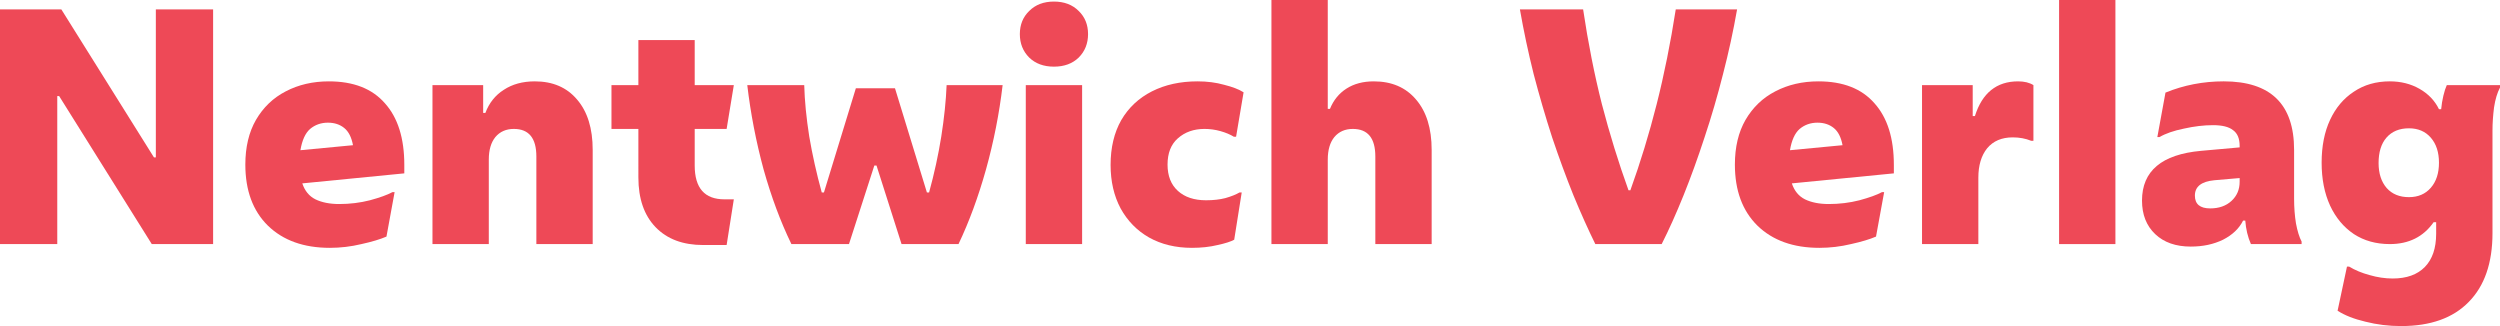 <?xml version="1.0" encoding="UTF-8" standalone="no"?>
<!-- Created with Inkscape (http://www.inkscape.org/) -->

<svg
   xmlns:dc="http://purl.org/dc/elements/1.1/"
   xmlns:cc="http://creativecommons.org/ns#"
   xmlns:rdf="http://www.w3.org/1999/02/22-rdf-syntax-ns#"
   xmlns:svg="http://www.w3.org/2000/svg"
   xmlns="http://www.w3.org/2000/svg"
   xmlns:sodipodi="http://sodipodi.sourceforge.net/DTD/sodipodi-0.dtd"
   xmlns:inkscape="http://www.inkscape.org/namespaces/inkscape"
   width="2300.09"
   height="300"
   viewBox="0 0 608.565 79.375"
   version="1.1"
   id="svg8"
   inkscape:version="0.92.4 5da689c313, 2019-01-14"
   sodipodi:docname="nentwich.svg">
  <defs
     id="defs2" />
  <sodipodi:namedview
     id="base"
     pagecolor="#ffffff"
     bordercolor="#666666"
     borderopacity="1.0"
     inkscape:pageopacity="0.0"
     inkscape:pageshadow="2"
     inkscape:zoom="0.98994949"
     inkscape:cx="368.10848"
     inkscape:cy="50.72828"
     inkscape:document-units="mm"
     inkscape:current-layer="layer1"
     showgrid="false"
     units="px"
     fit-margin-top="0"
     fit-margin-left="0"
     fit-margin-right="0"
     fit-margin-bottom="0"
     inkscape:window-width="1920"
     inkscape:window-height="1016"
     inkscape:window-x="0"
     inkscape:window-y="27"
     inkscape:window-maximized="1" />
  <g
     inkscape:label="Ebene 1"
     inkscape:groupmode="layer"
     id="layer1"
     transform="translate(-58.202,-66.822)">
    <g
       aria-label="Nentwich Verlag"
       style="font-style:normal;font-weight:normal;font-size:76.176px;line-height:1.25;font-family:sans-serif;letter-spacing:0px;word-spacing:0px;fill:#ee4957;fill-opacity:1;stroke:none;stroke-width:0.265"
       id="text4520">
      <path
         d="M 58.202,126.239 V 69.107 h 14.93 l 22.548,36.031 h 0.457 V 69.107 H 110.078 V 126.239 H 95.148 L 72.6,90.208 h -0.457 v 36.031 z"
         style="font-style:normal;font-variant:normal;font-weight:800;font-stretch:normal;font-family:'Wiener Melange';-inkscape-font-specification:'Wiener Melange Ultra-Bold';fill:#ee4957;fill-opacity:1;stroke-width:0.265"
         id="path4541" />
      <path
         d="m 138.491,127.153 q -9.522,0 -15.083,-5.408 -5.485,-5.408 -5.485,-14.854 0,-6.399 2.59,-10.893 2.666,-4.571 7.237,-6.932 4.647,-2.438 10.512,-2.438 8.989,0 13.635,5.332 4.723,5.256 4.723,15.007 v 2.057 l -24.833,2.438 q 0.914,2.742 3.199,3.885 2.361,1.143 5.789,1.143 3.885,0 7.465,-0.914 3.656,-0.99 5.485,-1.981 h 0.533 l -1.981,10.817 q -2.285,0.99 -6.094,1.828 -3.809,0.914 -7.694,0.914 z m -0.457,-30.47 q -2.514,0 -4.342,1.524 -1.752,1.524 -2.361,5.18 l 12.797,-1.219 q -0.533,-2.895 -2.133,-4.19 -1.6,-1.295 -3.961,-1.295 z"
         style="font-style:normal;font-variant:normal;font-weight:800;font-stretch:normal;font-family:'Wiener Melange';-inkscape-font-specification:'Wiener Melange Ultra-Bold';fill:#ee4957;fill-opacity:1;stroke-width:0.265"
         id="path4543" />
      <path
         d="M 163.477,126.239 V 87.541 h 12.34 v 6.78 h 0.533 q 1.371,-3.656 4.494,-5.637 3.123,-2.057 7.541,-2.057 6.551,0 10.284,4.418 3.809,4.418 3.809,12.264 v 22.929 h -13.712 v -21.329 q 0,-6.703 -5.485,-6.703 -2.818,0 -4.494,1.981 -1.6,1.981 -1.6,5.485 v 20.567 z"
         style="font-style:normal;font-variant:normal;font-weight:800;font-stretch:normal;font-family:'Wiener Melange';-inkscape-font-specification:'Wiener Melange Ultra-Bold';fill:#ee4957;fill-opacity:1;stroke-width:0.265"
         id="path4545" />
      <path
         d="M 207.049,98.206 V 87.541 h 6.551 V 76.572 H 227.312 v 10.969 h 9.522 l -1.752,10.665 H 227.312 v 8.913 q 0,8.227 7.237,8.227 h 2.285 l -1.752,11.122 h -5.713 q -7.389,0 -11.579,-4.342 -4.19,-4.342 -4.19,-12.112 V 98.206 Z"
         style="font-style:normal;font-variant:normal;font-weight:800;font-stretch:normal;font-family:'Wiener Melange';-inkscape-font-specification:'Wiener Melange Ultra-Bold';fill:#ee4957;fill-opacity:1;stroke-width:0.265"
         id="path4547" />
      <path
         d="m 264.866,126.239 h -14.016 q -3.961,-8.151 -6.78,-18.206 -2.742,-10.131 -3.961,-20.491 h 13.864 q 0.152,5.713 1.219,12.493 1.143,6.703 3.047,13.635 h 0.533 l 7.77,-25.366 h 9.522 l 7.77,25.366 h 0.533 q 1.904,-6.932 2.971,-13.635 1.066,-6.78 1.295,-12.493 h 13.635 q -1.219,10.36 -4.037,20.491 -2.818,10.055 -6.703,18.206 h -13.864 l -6.094,-19.12 h -0.533 z"
         style="font-style:normal;font-variant:normal;font-weight:800;font-stretch:normal;font-family:'Wiener Melange';-inkscape-font-specification:'Wiener Melange Ultra-Bold';fill:#ee4957;fill-opacity:1;stroke-width:0.265"
         id="path4549" />
      <path
         d="m 314.761,83.047 q -3.733,0 -6.018,-2.209 -2.285,-2.285 -2.285,-5.713 0,-3.428 2.285,-5.637 2.285,-2.285 6.018,-2.285 3.733,0 6.018,2.285 2.285,2.209 2.285,5.637 0,3.428 -2.285,5.713 -2.285,2.209 -6.018,2.209 z m -6.856,43.192 V 87.541 h 13.712 v 38.697 z"
         style="font-style:normal;font-variant:normal;font-weight:800;font-stretch:normal;font-family:'Wiener Melange';-inkscape-font-specification:'Wiener Melange Ultra-Bold';fill:#ee4957;fill-opacity:1;stroke-width:0.265"
         id="path4551" />
      <path
         d="m 348.355,127.153 q -5.942,0 -10.436,-2.514 -4.418,-2.514 -6.932,-7.084 -2.438,-4.571 -2.438,-10.588 0,-6.323 2.59,-10.893 2.666,-4.571 7.465,-7.008 4.799,-2.438 11.122,-2.438 3.504,0 6.475,0.838 3.047,0.762 4.723,1.828 l -1.828,10.817 h -0.533 q -1.371,-0.838 -3.276,-1.371 -1.904,-0.533 -3.885,-0.533 -3.885,0 -6.475,2.285 -2.514,2.209 -2.514,6.399 0,4.113 2.514,6.399 2.514,2.285 6.856,2.285 2.666,0 4.723,-0.533 2.133,-0.609 3.428,-1.371 h 0.533 l -1.828,11.503 q -1.219,0.686 -4.037,1.295 -2.818,0.686 -6.246,0.686 z"
         style="font-style:normal;font-variant:normal;font-weight:800;font-stretch:normal;font-family:'Wiener Melange';-inkscape-font-specification:'Wiener Melange Ultra-Bold';fill:#ee4957;fill-opacity:1;stroke-width:0.265"
         id="path4553" />
      <path
         d="M 367.703,126.239 V 66.822 h 13.712 v 26.509 h 0.533 q 1.295,-3.199 4.037,-4.951 2.742,-1.752 6.627,-1.752 6.551,0 10.284,4.418 3.809,4.418 3.809,12.264 v 22.929 h -13.712 v -21.329 q 0,-6.703 -5.485,-6.703 -2.818,0 -4.494,1.981 -1.6,1.981 -1.6,5.485 v 20.567 z"
         style="font-style:normal;font-variant:normal;font-weight:800;font-stretch:normal;font-family:'Wiener Melange';-inkscape-font-specification:'Wiener Melange Ultra-Bold';fill:#ee4957;fill-opacity:1;stroke-width:0.265"
         id="path4555" />
      <path
         d="M 462.694,126.239 H 446.545 q -2.59,-5.256 -5.332,-11.883 -2.666,-6.627 -5.18,-14.092 -2.438,-7.541 -4.494,-15.387 -1.981,-7.922 -3.352,-15.768 h 15.387 q 1.828,12.264 4.571,23.081 2.818,10.817 6.475,20.948 h 0.457 q 3.656,-10.131 6.399,-20.948 2.742,-10.817 4.647,-23.081 h 14.93 q -1.371,7.846 -3.428,15.768 -1.981,7.846 -4.494,15.387 -2.438,7.465 -5.104,14.092 -2.666,6.627 -5.332,11.883 z"
         style="font-style:normal;font-variant:normal;font-weight:800;font-stretch:normal;font-family:'Wiener Melange';-inkscape-font-specification:'Wiener Melange Ultra-Bold';fill:#ee4957;fill-opacity:1;stroke-width:0.265"
         id="path4557" />
      <path
         d="m 501.086,127.153 q -9.522,0 -15.083,-5.408 -5.485,-5.408 -5.485,-14.854 0,-6.399 2.59,-10.893 2.666,-4.571 7.237,-6.932 4.647,-2.438 10.512,-2.438 8.989,0 13.635,5.332 4.723,5.256 4.723,15.007 v 2.057 l -24.833,2.438 q 0.914,2.742 3.199,3.885 2.361,1.143 5.789,1.143 3.885,0 7.465,-0.914 3.656,-0.99 5.485,-1.981 h 0.533 l -1.981,10.817 q -2.285,0.99 -6.094,1.828 -3.809,0.914 -7.694,0.914 z m -0.457,-30.47 q -2.514,0 -4.342,1.524 -1.752,1.524 -2.361,5.18 l 12.797,-1.219 q -0.533,-2.895 -2.133,-4.19 -1.6,-1.295 -3.961,-1.295 z"
         style="font-style:normal;font-variant:normal;font-weight:800;font-stretch:normal;font-family:'Wiener Melange';-inkscape-font-specification:'Wiener Melange Ultra-Bold';fill:#ee4957;fill-opacity:1;stroke-width:0.265"
         id="path4559" />
      <path
         d="M 526.072,126.239 V 87.541 h 12.34 v 7.541 h 0.533 q 2.666,-8.455 10.512,-8.455 2.285,0 3.733,0.914 v 13.559 h -0.533 q -2.057,-0.838 -4.494,-0.838 -4.037,0 -6.246,2.666 -2.133,2.666 -2.133,7.161 v 16.149 z"
         style="font-style:normal;font-variant:normal;font-weight:800;font-stretch:normal;font-family:'Wiener Melange';-inkscape-font-specification:'Wiener Melange Ultra-Bold';fill:#ee4957;fill-opacity:1;stroke-width:0.265"
         id="path4561" />
      <path
         d="M 559.437,126.239 V 66.822 h 13.712 v 59.417 z"
         style="font-style:normal;font-variant:normal;font-weight:800;font-stretch:normal;font-family:'Wiener Melange';-inkscape-font-specification:'Wiener Melange Ultra-Bold';fill:#ee4957;fill-opacity:1;stroke-width:0.265"
         id="path4563" />
      <path
         d="m 591.506,126.848 q -5.485,0 -8.684,-3.047 -3.199,-3.047 -3.199,-8.151 0,-10.817 14.397,-12.112 l 9.37,-0.838 v -0.381 q 0,-2.666 -1.6,-3.809 -1.524,-1.219 -4.875,-1.219 -3.352,0 -7.084,0.838 -3.733,0.762 -5.942,2.057 h -0.533 l 1.981,-10.817 q 6.703,-2.742 14.169,-2.742 17.14,0 17.14,16.682 v 11.883 q 0,3.199 0.457,6.018 0.533,2.818 1.371,4.418 v 0.609 h -12.34 q -1.143,-2.59 -1.371,-5.713 h -0.533 q -1.447,2.895 -4.875,4.647 -3.428,1.676 -7.846,1.676 z m 0.99,-12.417 q 0,3.123 3.733,3.123 3.199,0 5.18,-1.828 1.981,-1.828 1.981,-4.647 v -0.914 l -6.17,0.533 q -4.723,0.457 -4.723,3.733 z"
         style="font-style:normal;font-variant:normal;font-weight:800;font-stretch:normal;font-family:'Wiener Melange';-inkscape-font-specification:'Wiener Melange Ultra-Bold';fill:#ee4957;fill-opacity:1;stroke-width:0.265"
         id="path4565" />
      <path
         d="m 642.696,146.197 q -4.494,0 -8.684,-1.066 -4.19,-0.99 -6.78,-2.666 l 2.285,-10.741 h 0.533 q 2.133,1.295 4.951,2.057 2.895,0.838 5.637,0.838 5.104,0 7.846,-2.818 2.742,-2.818 2.742,-8.075 v -2.818 h -0.609 q -3.733,5.332 -10.665,5.332 -5.028,0 -8.76,-2.438 -3.733,-2.514 -5.789,-6.932 -2.057,-4.494 -2.057,-10.436 0,-6.018 2.057,-10.436 2.057,-4.418 5.789,-6.856 3.733,-2.514 8.76,-2.514 4.037,0 7.237,1.828 3.199,1.828 4.723,4.951 h 0.533 q 0.152,-1.676 0.533,-3.276 0.381,-1.6 0.838,-2.59 h 12.95 v 0.609 q -0.99,1.828 -1.447,4.799 -0.381,2.971 -0.381,5.637 v 24.986 q 0,10.893 -5.789,16.759 -5.713,5.866 -16.454,5.866 z m 1.904,-31.384 q 3.352,0 5.332,-2.285 1.981,-2.285 1.981,-6.094 0,-3.809 -1.981,-6.094 -1.981,-2.285 -5.332,-2.285 -3.504,0 -5.485,2.285 -1.904,2.209 -1.904,6.17 0,3.809 1.981,6.094 1.981,2.209 5.408,2.209 z"
         style="font-style:normal;font-variant:normal;font-weight:800;font-stretch:normal;font-family:'Wiener Melange';-inkscape-font-specification:'Wiener Melange Ultra-Bold';fill:#ee4957;fill-opacity:1;stroke-width:0.265"
         id="path4567" />
    </g>
  </g>
</svg>
